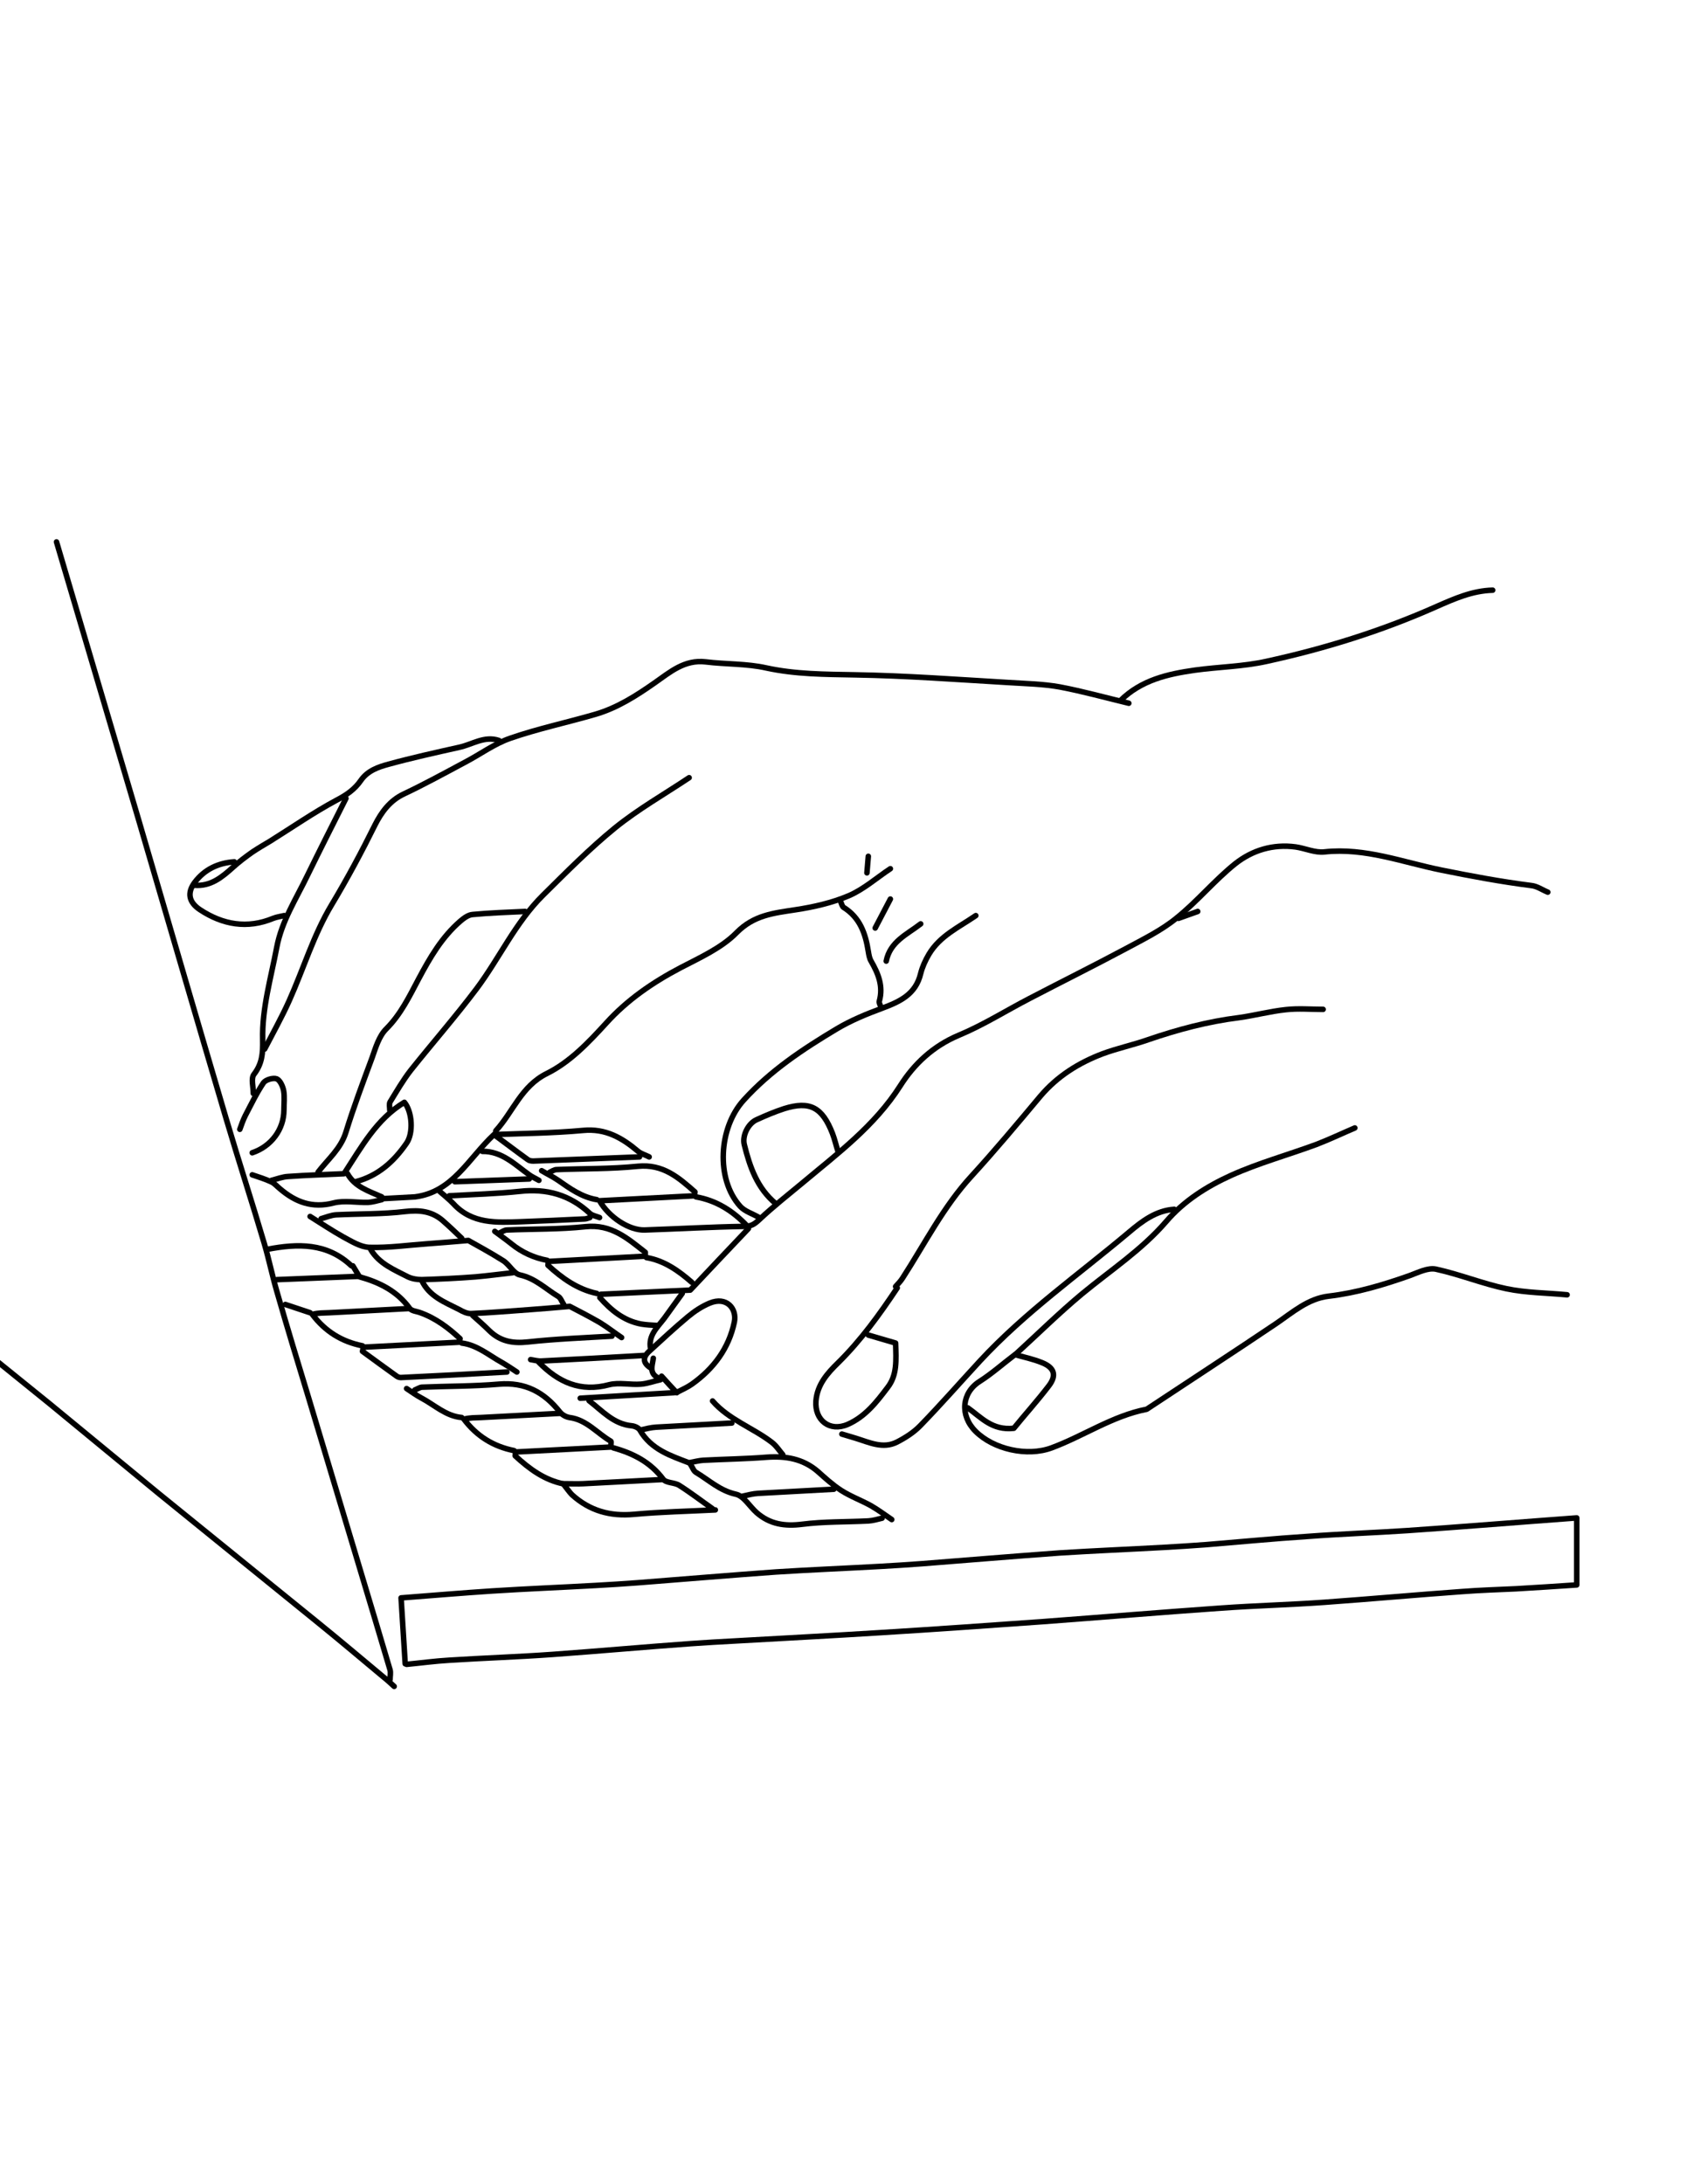 <?xml version="1.0" encoding="utf-8"?>
<!-- Generator: Adobe Illustrator 22.0.1, SVG Export Plug-In . SVG Version: 6.00 Build 0)  -->
<svg version="1.1" id="Calque_1" xmlns="http://www.w3.org/2000/svg" xmlns:xlink="http://www.w3.org/1999/xlink" x="0px" y="0px"
	 viewBox="0 0 612 792" style="enable-background:new 0 0 612 792;" xml:space="preserve">
<style type="text/css">
	.st0{fill:none;stroke:#000000;stroke-width:2;stroke-linecap:round;stroke-linejoin:round;stroke-miterlimit:10;}
</style>
<g>
	<g>
		<path class="st0" d="M147.5,603.5c5.2-0.5,10.3-1.2,15.5-1.5c12.5-0.8,25-1.2,37.5-2.1c16.7-1.2,33.3-2.7,50-3.9
			c5.5-0.4,11-0.7,16.5-1c17.5-1,35-1.9,52.5-3c19.7-1.2,39.3-2.6,59-4c21.5-1.6,43-3.4,64.5-4.9c12.5-0.9,25-1.2,37.5-2.1
			c16.7-1.2,33.3-2.7,50-3.9c6.5-0.5,13-0.7,19.5-1c7.2-0.4,14.3-0.9,22-1.4c0-7.9,0-15.8,0-24.3c-20.5,1.5-41,3.2-61.5,4.6
			c-12,0.8-24,1.2-36,2.1c-12.3,0.8-24.7,2-37,3c-5.2,0.4-10.3,0.7-15.5,1c-12.5,0.7-25,1.2-37.5,2c-16.7,1.2-33.3,2.6-50,3.9
			c-5.2,0.4-10.3,0.7-15.5,1c-12.5,0.7-25,1.2-37.5,2c-16.7,1.2-33.3,2.6-50,3.9c-5.2,0.4-10.3,0.7-15.5,1c-12.5,0.7-25,1.2-37.5,2
			c-10.7,0.7-21.3,1.6-33,2.5c0.5,8,1,16,1.5,23.9"/>
		<path class="st0" d="M20.5,196.5c10,33.8,20,67.7,30,101.5C61,333.8,71.4,369.7,82,405.5c4.5,15.2,9.4,30.3,13.9,45.5
			c1.7,5.8,2.9,11.7,4.6,17.5c3.7,12.9,7.6,25.7,11.5,38.5c8,26.7,16,53.3,24,80c1.8,6.2,3.7,12.3,5.5,18.5c0.3,1.1,0,2.3,0,3.5"/>
		<path class="st0" d="M409.5,255c-8.3-2-16.6-4.3-25-5.9c-6.1-1.1-12.3-1.2-18.5-1.6c-18.7-1.1-37.3-2.5-56-2.8
			c-10.8-0.2-21.4-0.2-32-2.5c-7.1-1.6-14.7-1.3-22-2.2c-7.7-0.9-12.9,3.7-18.5,7.6c-6.7,4.7-13.6,9.1-21.5,11.4
			c-10.3,3-20.8,5.2-30.9,8.7c-5.8,2-11,5.9-16.6,8.8c-7.3,3.9-14.6,7.9-22,11.4c-5.1,2.4-8.1,6.6-10.4,11.1
			c-4.9,9.9-10.1,19.6-15.8,29.1c-6.5,10.8-10.2,23.2-15.4,34.8c-2.7,6-5.9,11.7-8.9,17.5"/>
		<path class="st0" d="M568.5,469.5c-7.3-0.7-14.8-0.7-22-2.2c-8.6-1.8-16.9-5.2-25.6-7.1c-2.9-0.6-6.4,1.2-9.4,2.3
			c-9.6,3.4-19.3,6.3-29.5,7.5c-7.5,0.9-13,5.8-19,9.9c-15.6,10.5-31.3,20.7-47,31.1c-12.4,2.4-22.9,9.7-34.5,14
			c-8.9,3.3-21.1,0.5-27.6-6c-5.8-5.8-5-14,1.5-18.1c4.4-2.8,8.3-6.3,12.8-9.7c3.2,0.9,6.6,1.6,9.8,2.9c4.5,1.8,5.4,4.6,2.5,8.4
			c-4.2,5.5-8.9,10.7-12.7,15.4c-7.9,0.9-11.9-4-16.7-7.4"/>
		<path class="st0" d="M-74.5,434.5c11.8,9.5,23.7,19,35.5,28.5c19,15.3,38,30.6,57,46c13.2,10.8,26.3,21.7,39.5,32.5
			c19.3,15.7,38.7,31.3,58,47c7.9,6.4,15.7,13,23.5,19.5c1.4,1.1,2.7,2.3,4,3.5"/>
		<path class="st0" d="M480,366c-4.5,0-9-0.4-13.5,0.1c-5.7,0.6-11.3,2.1-17,2.9c-11.3,1.4-22.2,4.3-33,8
			c-5.4,1.9-11.1,3.1-16.5,5.1c-8.7,3.3-16.4,8.1-22.6,15.4c-8.2,9.8-16.4,19.6-25,29c-10.2,11.1-16.9,24.5-25,37
			c-0.7,1.1-1.6,2-2.5,3"/>
		<path class="st0" d="M541.5,214c-7.4,0.2-13.9,3.1-20.5,6c-19.8,8.8-40.4,15.2-61.5,19.8c-8.5,1.9-17.3,2-26,3.2
			c-9.9,1.4-19.5,3.6-27,11"/>
		<path class="st0" d="M561.5,323.5c-2-0.8-3.9-2.2-6-2.4c-11-1.4-21.7-3.4-32.6-5.6c-13.9-2.8-27.7-8.2-42.4-6.6
			c-3.4,0.4-7-1.3-10.5-1.8c-8.2-1.1-15.7,1.2-21.9,6.1c-7.5,6-13.7,13.6-21.3,19.7c-5.5,4.5-12.1,7.7-18.4,11.1
			c-11.6,6.2-23.3,12-35,18.1c-8.5,4.4-16.7,9.6-25.6,13.3c-9.3,3.9-16.2,10.4-21.2,18.3c-9.3,14.6-22.8,24.6-35.7,35.4
			c-5.2,4.3-10.5,8.5-15.4,13.1c-1.8,1.7-3,2.5-5.6,2.5c-12,0.2-24,0.9-36,1.3c-5.6,0.2-13-4.6-16.4-10.6
			c11.7-0.6,23.1-1.2,34.5-1.8c0-0.5,0-0.9,0.1-1.4c-5.9-5.2-11.6-10.2-20.7-9.3c-9.8,1-19.7,0.8-29.5,1.2c-0.8,0-1.7,0.6-2.5,1"/>
		<path class="st0" d="M323,315c-5,3.3-9.7,7.5-15.1,9.8c-6.1,2.6-12.8,4.1-19.4,5.1c-7.8,1.2-15,1.9-21.3,8.3
			c-5.4,5.5-13.2,9-20.3,12.7c-10.1,5.3-19.3,11.6-27,20.1c-6.4,7-13.1,14.1-21.6,18.3c-9.2,4.6-12.2,13.9-18.4,20.7
			c-0.2,0.2,0,0.6,0,1"/>
		<path class="st0" d="M426,438.5c-6.6,0.4-11.8,4.4-16.3,8.2c-18.3,15.4-37.9,29.2-54.2,46.8c-7.2,7.8-14.2,15.8-21.6,23.4
			c-2.4,2.5-5.4,4.4-8.5,6c-5.1,2.6-10.1,0.1-15-1.4c-1.7-0.5-3.3-1-5-1.5"/>
		<path class="st0" d="M190.5,330.5c-6.3,0.3-12.7,0.5-19,1.1c-1.6,0.1-3.2,1.3-4.5,2.4c-6.7,5.8-11,13.2-15.1,20.9
			c-3.4,6.4-6.5,12.9-11.8,18.2c-2.6,2.6-3.8,6.7-5.1,10.4c-3.3,8.9-6.7,17.9-9.5,27c-1.9,6.1-6.5,9.8-10.1,14.5"/>
		<path class="st0" d="M354,332c-6.1,4.2-13,7.3-17,14c-1.3,2.2-2.4,4.6-3,7c-1.8,7.6-7.6,10.2-14,12.6c-5.7,2.1-11.3,4.4-16.5,7.5
			c-12.2,7.3-24,15.1-33.7,25.8c-9.1,10-10.2,28.6-1.3,38.5c1.7,1.9,4.6,2.7,6.9,4.1"/>
		<path class="st0" d="M250,282c-9,6-18.5,11.4-26.9,18.2c-9.2,7.5-17.6,16-26.1,24.4c-10,9.9-15.8,22.8-24.1,33.9
			c-7.6,10.1-16,19.7-23.9,29.6c-2.8,3.6-5.1,7.6-7.5,11.5c-0.4,0.7-0.1,2-0.1,3"/>
		<path class="st0" d="M304,417.5c-0.7-2.2-1.2-4.4-2-6.5c-3.7-9.5-8.2-11.9-17.5-9c-3.4,1.1-6.7,2.5-10,4c-3,1.3-5.3,5.7-4.5,9
			c2,8.1,4.7,15.9,11.5,21.5"/>
		<path class="st0" d="M100.5,464c9.7-0.4,19.3-0.8,29.8-1.2c-1-1.6-1.6-2.7-2.3-3.8c0-0.1-0.4,0.1-0.5,0c-8.9-8.4-19.5-8.1-30.5-6"
			/>
		<path class="st0" d="M491.5,409c-4.7,2-9.3,4.2-14,6c-10.3,3.8-20.9,6.7-30.9,11.2c-8.8,4-17.1,9.2-23.6,16.8
			c-8.8,10.2-20.1,17.6-30.4,26.1c-8.3,6.9-16.1,14.6-24.1,21.9"/>
		<path class="st0" d="M181,268.5c-5.3-1.8-9.7,1.5-14.5,2.5c-8.5,1.9-17.1,3.8-25.5,6.1c-3.7,1-7.6,2.3-10.1,5.9
			c-2.2,3.2-5.2,5.3-8.9,7.2C113.8,294.6,106,300,98,305c-2.2,1.3-4.4,2.6-6.5,4c-2.4,1.7-4.8,3.5-7,5.5c-4,3.6-8.1,7-14,6.5"/>
		<path class="st0" d="M150.5,504c0.8-0.3,1.7-0.9,2.5-1c9.3-0.4,18.7-0.3,28-1.1c9.5-0.8,16.4,2.9,22.1,10.1c0.8,1,2.2,1.8,3.5,2
			c6.2,0.8,10,5.7,15,8.6c0.2,0.1,0,1,0,2.1c-11.5,0.6-23,1.2-34.6,1.8c0,0.5-0.1,0.9-0.1,1.4c5.1,4.7,10.6,8.8,17.7,10.2"/>
		<path class="st0" d="M130.5,463c7.2,2,13.6,5.2,18.1,11.4c0.7,1,2.6,1.1,3.9,1.6c5.6,2,10.2,5.5,14.4,9.4
			c-0.1,0.4-0.2,0.9-0.4,1.3c-11.6,0.6-23.1,1.2-34.7,1.8c-0.1,0.5-0.2,1-0.3,1.5c4.1,3,8.2,6,12.4,9c0.4,0.3,1,0.5,1.5,0.5
			c12.8-0.6,25.7-1.3,38.5-2"/>
		<path class="st0" d="M325.5,467c-6.4,9.6-13.1,18.9-21.4,27.1c-3.9,3.8-7.6,7.9-8.1,13.9c-0.5,7,5,11.3,11.5,8.5
			c6.4-2.8,10.5-8.1,14.5-13.4c3.5-4.5,3.1-9.8,2.9-16.1c-3.1-0.9-6.5-1.9-9.9-2.9"/>
		<path class="st0" d="M216.5,469c-7-1.5-12.6-5.5-17.7-10.2c0-0.5,0.1-0.9,0.1-1.4c11.7-0.6,23.5-1.3,35.2-1.9c0-0.5,0-0.9,0-1.4
			c-6.4-5-12.3-10.3-21.7-9.3c-9.4,1-19,0.8-28.5,1.2c-0.8,0-1.7,0.6-2.5,1"/>
		<path class="st0" d="M167.5,449c-2.3-2.2-4.6-4.4-7-6.5c-3.9-3.3-8.3-3.8-13.5-3.2c-8.3,1-16.6,0.8-25,1.2
			c-1.9,0.1-3.7,0.9-5.5,1.4"/>
		<path class="st0" d="M235.5,419.5c-1.3-0.7-2.9-1.1-4-2c-5.8-4.9-11.8-8.4-20-7.6c-10.9,1-22,1.1-32.3,1.5
			c-9.3,8.7-15,20.9-28.7,22.6c-3.7,0.2-7.3,0.4-11,0.6"/>
		<path class="st0" d="M217.5,441.5c-1.2-0.5-2.6-0.7-3.5-1.5c-7.3-6.8-15.7-9.1-25.5-8c-8.5,0.9-17,1.1-25.5,1.6"/>
		<path class="st0" d="M171.5,477c2,1.8,4.1,3.6,6,5.5c4,3.9,8.5,4.7,14,4.1c10.1-1.1,20.3-1.5,30.5-2.1"/>
		<path class="st0" d="M159.5,432c1.7,1.5,3.5,2.9,5,4.5c6.8,7.4,15.7,6.8,24.5,6.5c7.7-0.3,15.3-0.6,23-1c0.7,0,1.3-0.3,2-0.5"/>
		<path class="st0" d="M180,412c3.8,2.8,7.6,5.7,11.5,8.5c0.5,0.4,1.3,0.5,2,0.5c12.8-0.5,25.7-1,38.5-1.5"/>
		<path class="st0" d="M250.5,531c0.7,1,1.1,2.4,2,2.9c4.7,2.8,8.6,6.6,14.4,7.9c2.9,0.6,5,4.4,7.6,6.7c4.8,4.2,10.2,5,16.5,4.2
			c7.9-1,16-0.8,24-1.2c1.7-0.1,3.3-0.6,5-1"/>
		<path class="st0" d="M148,474.5c-9.5,0.5-19,1-28.5,1.5c-2,0.1-4,0-6.2,0.6c4.7,6.2,10.7,9.9,18.2,11.4"/>
		<path class="st0" d="M240,536.5c-9.5,0.5-19,1-28.5,1.5c-2,0.1-4,0-7.2,0c1.5,1.9,2.3,3.1,3.2,4c6.4,5.8,13.8,7.9,22.5,7.1
			c9.8-0.9,19.7-1.1,29.5-1.6"/>
		<path class="st0" d="M203,512.5c-9.5,0.5-19,1-28.5,1.5c-2,0.1-4,0-6.2,0.6c4.7,6.2,10.7,9.9,18.2,11.4"/>
		<path class="st0" d="M125.5,289.5c-4.7,9.3-9.4,18.6-14,28c-4.1,8.5-9.3,16.5-11.1,26c-2.1,11.1-5.4,22.2-5.1,33.5
			c0.1,5-0.2,8.7-3.2,12.6c-1.1,1.5-0.2,4.5-0.2,6.9"/>
		<path class="st0" d="M195.5,494c7.1,7.2,15.1,10.9,25.5,8.1c3.6-0.9,7.6,0.1,11.5-0.2c2.4-0.2,4.8-1.1,7.1-1.6
			c0.1-0.4,0.3-0.9,0.4-1.3c1.8,2,3.6,4,5.5,6"/>
		<path class="st0" d="M91.5,426c2.3,0.8,4.7,1.5,7,2.6c1.1,0.5,2,1.6,3,2.4c5.7,4.9,11.8,7.2,19.5,5.2c3.9-1,8.3-0.1,12.5-0.2
			c1.7-0.1,3.3-0.6,5-1"/>
		<path class="st0" d="M129,428.5c8.1-2.1,13.9-7.3,18.5-14c2.5-3.6,2.1-11.3-0.8-14.8c-10.1,6.1-15.5,16.1-21.9,25.9
			c-6.3,0.3-13.3,0.5-20.3,1c-2,0.1-4,0.9-6,1.4"/>
		<path class="st0" d="M91.5,418c6.9-2.3,11.5-8.5,11.5-15.5c0-2.3,0.3-4.7-0.1-7c-0.3-1.6-1.3-3.8-2.5-4.3c-1.3-0.5-4,0.3-4.8,1.4
			c-2.5,3.7-4.5,7.9-6.6,11.9c-0.8,1.6-1.4,3.3-2,5"/>
		<path class="st0" d="M305,327c0.3,0.7,0.5,1.6,1,2c6,3.7,8,9.6,9,16c0.2,1.2,0.4,2.5,1,3.5c2.6,4.5,4.5,9.1,3,14.5
			c-0.2,0.6,0.3,1.3,0.5,2"/>
		<path class="st0" d="M236,496c-2.8-1.8-2.9-3.8-0.5-6c4.6-4.2,9.2-8.5,14-12.5c2.4-2,5.1-3.8,8-5c6.1-2.5,9.9,2,8.9,6.9
			c-2,9.5-7.5,16.9-15.4,22.5c-1.7,1.2-3.6,2-5.5,3"/>
		<path class="st0" d="M85,312.5c-5.9,0.4-10.9,2.8-14.4,7.5c-2.8,3.8-2.1,7.2,2,9.9c8.2,5.4,17.1,7,26.5,3.1c1.3-0.5,2.7-0.7,4-1"
			/>
		<path class="st0" d="M233.5,491.5c-12.3,0.7-24.7,1.4-37,2c-1.3,0.1-2.7-0.3-4-0.5"/>
		<path class="st0" d="M204.5,473c-0.7-1-1.1-2.4-2-2.9c-4.5-2.7-8.3-6.6-13.9-7.8c-2.3-0.5-3.8-3.8-6.1-5.2
			c-4.6-2.9-9.4-5.5-12.6-7.3c-6.2,0.5-10.5,0.9-14.9,1.2c-7,0.5-14,1.5-21,1.3c-3.2-0.1-6.5-2.2-9.5-3.8c-4.1-2.3-8-4.9-12-7.4"/>
		<path class="st0" d="M302.5,540c-9.2,0.5-18.3,1-27.5,1.5c-1.8,0.1-3.7,0.6-5.5,1"/>
		<path class="st0" d="M323.5,551c-2.5-1.7-4.9-3.5-7.5-5c-3.6-2-7.5-3.4-10.9-5.6c-3.1-2-5.8-4.5-8.5-6.9
			c-5.4-4.6-11.6-5.6-18.5-5.1c-7.6,0.6-15.3,0.7-23,1.1c-1.5,0.1-3,0.5-5.2,0.9c-6.4-2.5-13.7-4.7-17.8-11.9
			c-0.5-0.8-1.9-1.4-2.9-1.5c-6.6-0.6-10.7-5.4-15.5-9.1"/>
		<path class="st0" d="M225.5,485c-2.7-1.8-5.2-3.8-8-5.5c-4-2.3-8.1-4.4-10.8-5.8c-6,0.5-10.3,0.9-14.7,1.2c-7,0.5-14,1.1-21,1.4
			c-1.5,0.1-3.1-0.7-4.5-1.5c-5.1-2.6-10.8-4.7-13.5-10.5"/>
		<path class="st0" d="M265.5,516c-9.2,0.5-18.3,1-27.5,1.5c-1.8,0.1-3.7,0.6-5.5,1"/>
		<path class="st0" d="M186,461.5c-4.5,0.5-9,1.1-13.5,1.5c-6.5,0.5-13,0.8-19.5,1c-1.7,0-3.5-0.3-5-1c-5-2.6-10.4-4.7-13.5-9.9"/>
		<path class="st0" d="M271.5,445.5c-7.5,7.9-15.1,15.9-21.1,22.3c-12.4,0.6-22.4,1-32.4,1.5c-0.1,0.4-0.3,0.8-0.4,1.2
			c4,4.5,8.6,8.4,15,9.6c1.8,0.3,3.7,0.4,5.5,0.5"/>
		<path class="st0" d="M192,427.5c-9,0.3-18,0.7-27,1"/>
		<path class="st0" d="M244.5,505c-11.3,0.7-22.7,1.3-34,2"/>
		<path class="st0" d="M271,444.5c-5.1-5.4-11.1-9.2-18.5-10.5"/>
		<path class="st0" d="M258.5,508c5.9,6.8,14.6,9.7,21.5,15c1.6,1.2,2.7,3,4,4.5"/>
		<path class="st0" d="M222.5,525c7.2,2,13.5,5.2,18.1,11.4c1.1,1.4,4.1,1.1,5.8,2.2c4.1,2.6,8,5.6,12,8.4"/>
		<path class="st0" d="M175,417.5c7.1-0.1,11.8,4.8,17,8.5c1.1,0.8,2.3,1.3,3.5,2"/>
		<path class="st0" d="M187.5,497.5c-1.8-1.2-3.6-2.4-5.5-3.5c-4.7-2.6-8.9-6.3-14.5-7"/>
		<path class="st0" d="M179.5,446.5c2,1.5,4,2.9,6,4.5c3.8,3.1,8.2,5.1,13,6"/>
		<path class="st0" d="M196.5,424.5c2,1.2,4.1,2.2,6,3.5c4.3,3,8.6,6.1,14,7"/>
		<path class="st0" d="M251,465c-4.8-4.2-10-7.9-16.5-9"/>
		<path class="st0" d="M334,335c-4.9,3.8-11.1,6.4-12.5,13.5"/>
		<path class="st0" d="M147.5,503.5c1.8,1.2,3.6,2.5,5.5,3.5c4.7,2.5,8.8,6.5,14.5,7"/>
		<path class="st0" d="M247.5,469c-2.2,3-4.3,6-6.5,9c-2.5,3.3-5.9,6.2-5,11"/>
		<path class="st0" d="M323,326c-1.8,3.5-3.7,7-5.5,10.5"/>
		<path class="st0" d="M126,425.5c2.7,4.9,7.8,6.4,12.5,8.5"/>
		<path class="st0" d="M434.5,330.5c-2.3,0.8-4.7,1.7-7,2.5"/>
		<path class="st0" d="M315,310.5c-0.2,2-0.3,4-0.5,6"/>
		<path class="st0" d="M103.5,473c3,1,6,2,9,3"/>
		<path class="st0" d="M237,492.5c-0.3,2.5-1.6,5.2,1.5,7"/>
	</g>
</g>
</svg>
